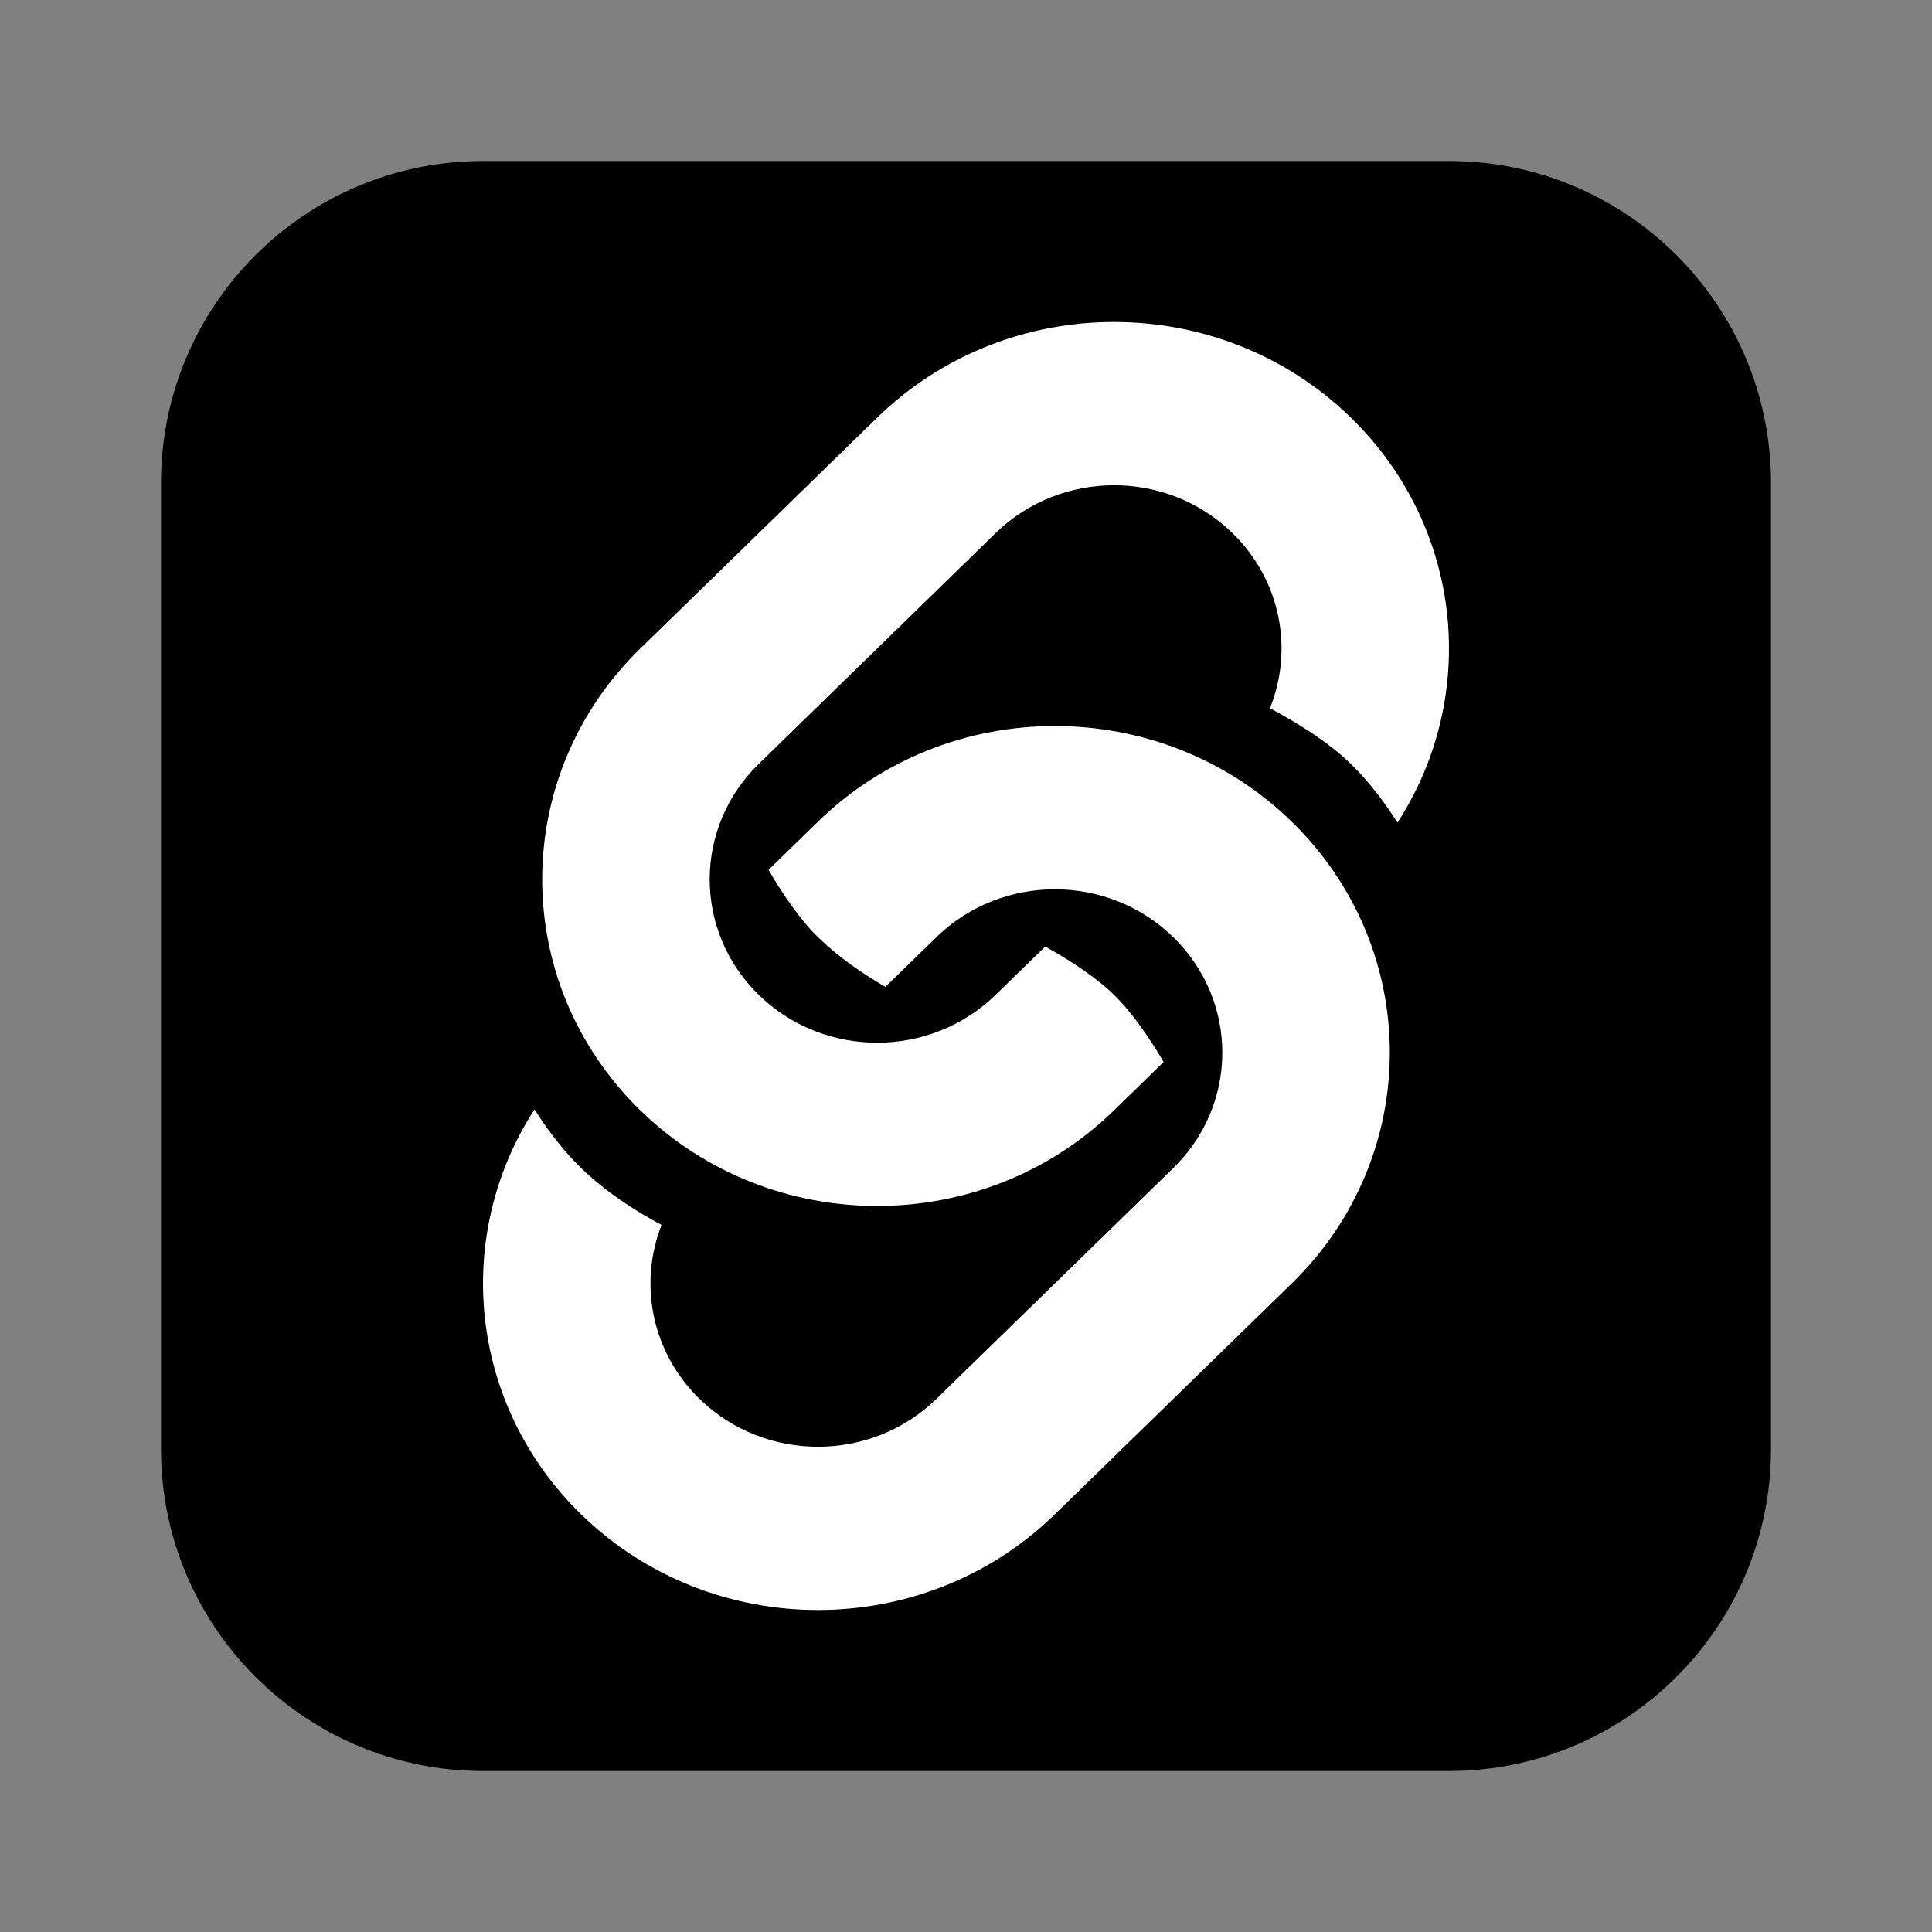 <svg width="24" height="24" viewBox="0 0 24 24" fill="none" xmlns="http://www.w3.org/2000/svg">
<rect x="0" y="0" width="24" height="24" fill="#808080" stroke="none"/>
<path d="M2 6C2 3.791 3.791 2 6 2H18C20.209 2 22 3.791 22 6V18C22 20.209 20.209 22 18 22H6C3.791 22 2 20.209 2 18V6Z" fill="black"/>
<path d="M16.781 5.188C15.156 3.604 12.522 3.604 10.897 5.188L7.954 8.056C6.329 9.64 6.329 12.209 7.954 13.793C9.579 15.377 12.214 15.377 13.839 13.793L14.455 13.192C14.277 12.89 14.064 12.578 13.839 12.359C13.614 12.139 13.294 11.931 12.984 11.758L12.368 12.358C11.555 13.151 10.238 13.151 9.425 12.358C8.613 11.566 8.613 10.282 9.425 9.49L12.368 6.622C13.18 5.83 14.498 5.83 15.31 6.622C15.914 7.21 16.069 8.07 15.776 8.798C16.12 8.981 16.503 9.219 16.781 9.49C17.01 9.713 17.203 9.97 17.36 10.219C18.375 8.652 18.183 6.554 16.781 5.188Z" fill="white"/>
<path d="M16.046 10.207C14.421 8.623 11.786 8.623 10.161 10.207L9.547 10.806C9.726 11.112 9.94 11.426 10.161 11.642C10.416 11.89 10.716 12.096 10.999 12.259L11.632 11.642C12.445 10.849 13.762 10.849 14.575 11.642C15.387 12.434 15.387 13.718 14.575 14.51L11.632 17.378C10.82 18.17 9.502 18.17 8.69 17.378C8.09 16.794 7.933 15.941 8.218 15.217C7.892 15.043 7.524 14.807 7.219 14.51C6.99 14.287 6.797 14.03 6.64 13.781C5.625 15.348 5.818 17.446 7.219 18.812C8.844 20.396 11.478 20.396 13.103 18.812L16.046 15.944C17.671 14.36 17.671 11.791 16.046 10.207Z" fill="white"/>
</svg>
